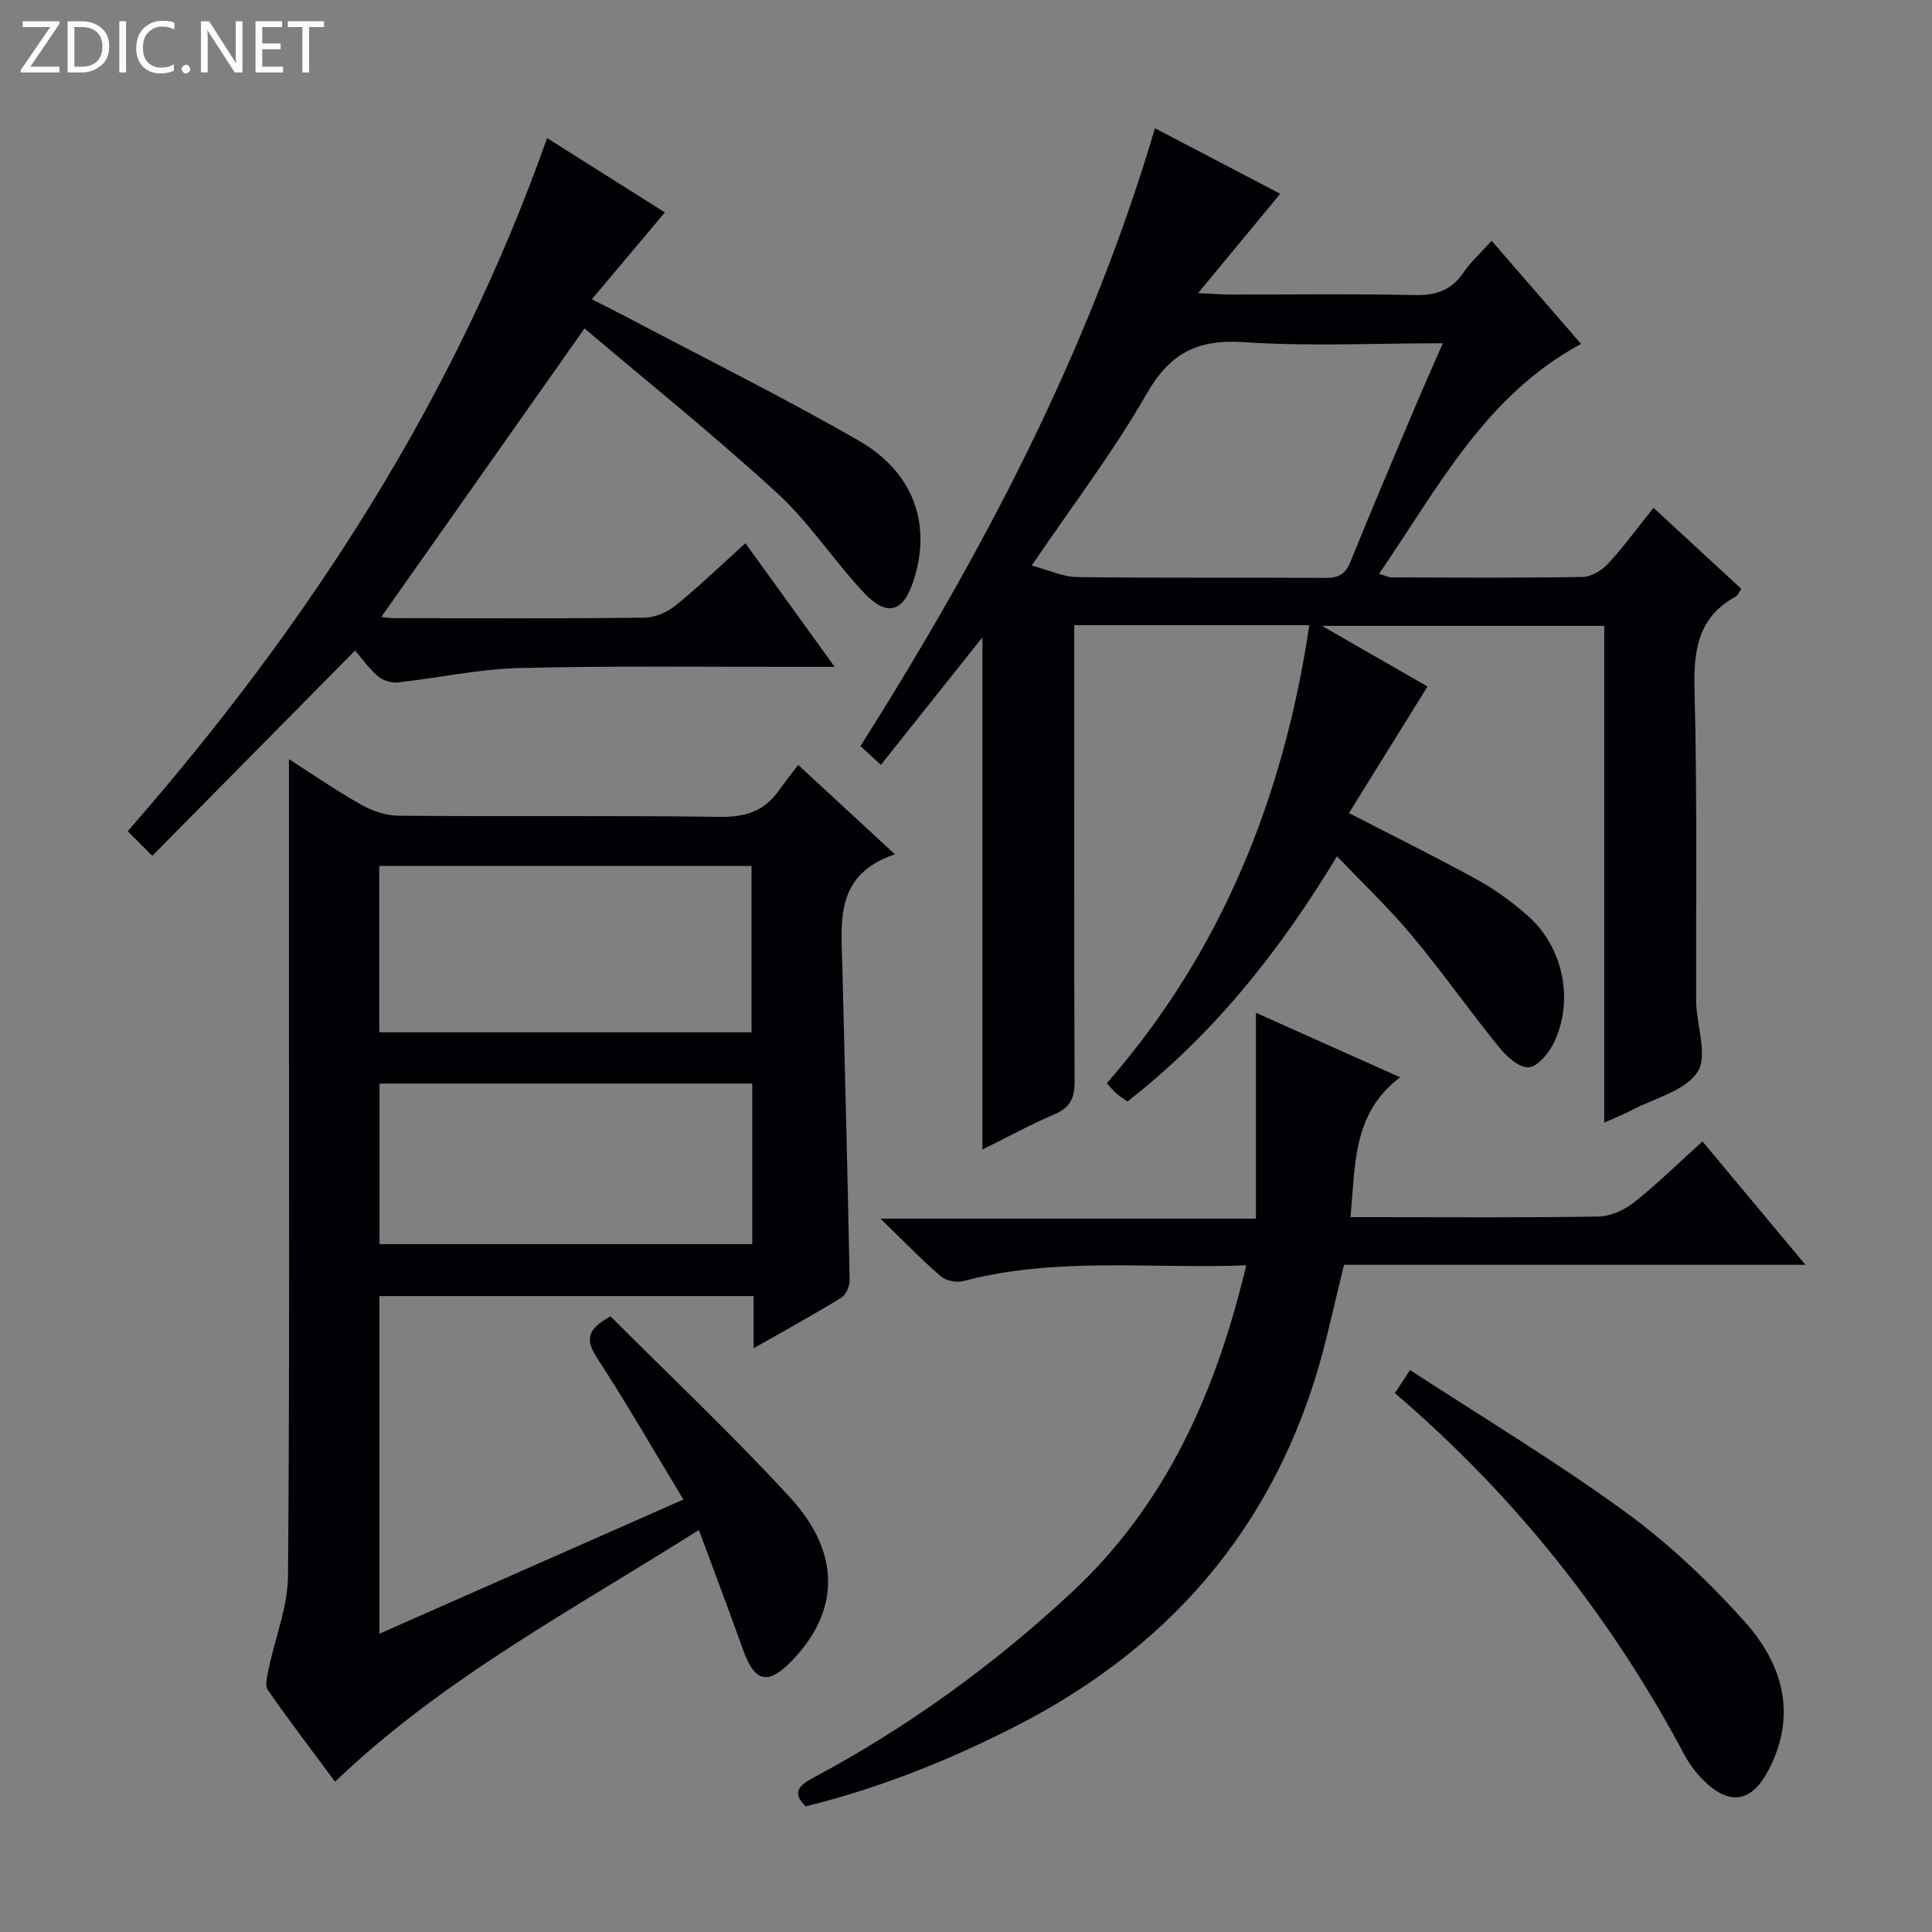 <svg enable-background="new 0 0 400 400" viewBox="0 0 400 400" xmlns="http://www.w3.org/2000/svg"><rect x="0" y="0" width="400" height="400" fill="#808080" stroke="none"/><g fill="#fcfbfa"><path d="m12.4 4.8-6.1 9h6v1.2h-8v-.5l6.1-8.9h-5.7v-1.2h7.6v.4z"/><path d="m14 15v-10.6h3c1.6 0 2.9.5 4 1.4s1.6 2.2 1.6 3.8-.5 3-1.6 3.9-2.4 1.5-4 1.5zm1.4-9.4v8.2h1.6c1.3 0 2.4-.4 3.1-1.1s1.1-1.8 1.1-3.1-.4-2.3-1.2-3-1.8-1-3.1-1z"/><path d="m26.1 4.4v10.6h-1.4v-10.6z"/><path d="m36.1 14.6c-.8.4-1.8.6-2.9.6-1.5 0-2.7-.5-3.6-1.4s-1.4-2.2-1.4-3.8c0-1.7.5-3.1 1.5-4.1s2.3-1.6 3.9-1.6c1 0 1.8.1 2.5.4v1.4c-.8-.4-1.6-.6-2.5-.6-1.2 0-2.1.4-2.9 1.2s-1.1 1.8-1.1 3.2c0 1.3.3 2.3 1 3s1.6 1.1 2.7 1.1c1 0 2-.2 2.7-.7v1.3z"/><path d="m37.6 14.3c0-.2.1-.5.3-.6s.4-.3.6-.3c.3 0 .5.1.6.3s.3.4.3.6-.1.4-.3.6-.4.3-.6.3c-.3 0-.5-.1-.6-.3s-.3-.4-.3-.6z"/><path d="m50.2 15h-1.6l-5.3-8.2c-.2-.2-.3-.5-.4-.7 0 .2.1.7.1 1.5v7.4h-1.4v-10.6h1.7l5.2 8.1c.2.4.4.6.4.7 0-.3-.1-.8-.1-1.5v-7.3h1.4z"/><path d="m58.6 15h-5.7v-10.6h5.5v1.2h-4.1v3.4h3.8v1.2h-3.8v3.6h4.3z"/><path d="m67.1 5.6h-3.1v9.4h-1.4v-9.4h-3v-1.2h7.5z"/></g><path d="m271.08 129.44c-16.34 0-32.11 0-48.67 0v5.9c0 29.5-.06 59 .07 88.5.02 3.43-.86 5.46-4.14 6.85-5.01 2.14-9.81 4.77-14.94 7.31 0-35.5 0-70.6 0-106.05-7.05 8.86-13.93 17.49-21.02 26.4-1.7-1.56-2.88-2.64-4.23-3.88 25.38-40.14 47.34-81.73 60.97-127.92 9.01 4.71 17.63 9.23 25.94 13.57-5.43 6.57-10.78 13.04-17.01 20.57 3.29.15 5.02.28 6.75.29 12.67.02 25.34-.17 38 .11 4.37.1 7.61-.88 10.13-4.58 1.56-2.29 3.68-4.19 5.89-6.66 6.21 7.16 12.17 14.02 18.52 21.35-19.97 10.79-29.66 29.92-41.83 47.61 1.23.35 1.96.73 2.68.73 13.17.04 26.33.14 39.5-.09 1.8-.03 3.99-1.39 5.28-2.79 3.26-3.54 6.11-7.45 9.37-11.52 6.13 5.65 12.06 11.12 18.2 16.79-.49.66-.75 1.34-1.23 1.61-7.82 4.3-8.69 11.16-8.48 19.36.56 21.32.28 42.66.34 63.99 0 .33-.01.67.01 1 .24 4.8 2.39 10.88.25 14.09-2.59 3.88-8.8 5.36-13.48 7.81-1.71.9-3.52 1.61-5.81 2.64 0-34.59 0-68.52 0-102.85-19.23 0-38.1 0-58.44 0 8.21 4.72 15.37 8.83 21.85 12.55-5.52 8.89-10.87 17.52-16.26 26.21 9.46 4.88 18.23 9.2 26.78 13.92 3.75 2.07 7.29 4.71 10.49 7.58 7.13 6.41 9.33 17.36 5.17 26.01-1.04 2.16-3.33 4.98-5.22 5.12-1.96.14-4.59-2.24-6.14-4.15-6.17-7.61-11.82-15.65-18.09-23.17-4.66-5.59-9.99-10.62-15.47-16.37-11.83 19.58-25.49 36.82-43.38 50.77-.73-.52-1.54-1.01-2.25-1.62-.63-.54-1.14-1.2-2.03-2.14 23.71-27.16 36.6-59.12 41.93-94.85zm-57.48-12.35c3.51.93 6.47 2.35 9.45 2.39 17.14.22 34.28.05 51.43.17 2.74.02 4.11-.83 5.15-3.41 4.28-10.61 8.77-21.14 13.22-31.68 1.83-4.35 3.76-8.66 5.87-13.49-14.29 0-27.8.68-41.21-.23-9.6-.65-15.3 2.28-20.14 10.74-6.91 12.06-15.41 23.19-23.77 35.51z" fill="#010105"/><path d="m126.41 272.54c12.37 12.41 25.23 24.5 37.14 37.47 10.63 11.57 10.28 23.55.47 33.76-5.02 5.22-7.75 4.57-10.18-2.22-2.84-7.95-5.84-15.84-9.15-24.78-26.25 16.62-53.01 30.74-75.32 52.11-4.59-6.2-9.4-12.48-13.9-18.96-.68-.98-.15-2.97.16-4.43 1.33-6.42 3.95-12.8 4-19.21.36-43.65.19-87.3.19-130.96 0-12.62 0-25.23 0-38.15 4.63 2.96 9.63 6.42 14.9 9.4 2.32 1.31 5.19 2.3 7.82 2.32 22.16.18 44.32-.07 66.48.23 5.13.07 9.04-1.07 12.04-5.2 1.27-1.75 2.6-3.45 4.19-5.56 7 6.46 13.04 12.05 20.03 18.51-12.56 4.24-11.12 14.02-10.88 23.37.56 21.62 1.09 43.24 1.51 64.86.02 1.21-.76 2.99-1.73 3.58-5.77 3.53-11.7 6.79-18.15 10.46 0-3.93 0-7.18 0-10.8-25.93 0-51.51 0-77.47 0v69.9c21-9.27 41.72-18.42 62.93-27.78-6.12-10.12-11.74-19.9-17.89-29.34-2.4-3.68-2.15-5.91 2.81-8.58zm-47.89-93.26v34.44h77.08c0-11.64 0-23 0-34.44-25.85 0-51.38 0-77.08 0zm77.23 45.06c-25.94 0-51.47 0-77.17 0v33.24h77.17c0-11.13 0-21.91 0-33.24z" fill="#010105"/><path d="m258.02 261.97c-19.9.77-39.41-1.82-58.59 3.27-1.4.37-3.6-.09-4.68-1.02-4.02-3.48-7.73-7.33-12.46-11.91h77.74c0-14.1 0-27.64 0-42.62 10.57 4.73 19.66 8.79 29.85 13.35-9.94 7.54-9.22 18.16-10.28 28.96h4.89c15.49 0 30.99.13 46.48-.13 2.49-.04 5.34-1.35 7.34-2.93 4.8-3.81 9.2-8.13 14.17-12.62 7.02 8.41 13.87 16.62 21.32 25.55-32.33 0-63.71 0-95.54 0-1.21 5.07-2.35 9.86-3.51 14.63-8.97 37.07-30.81 63.77-64.7 81.02-13.83 7.04-28.09 12.73-43.24 16.47-2.88-2.74-1.44-4.33 1.37-5.82 19.64-10.47 37.54-23.42 53.8-38.58 19.54-18.23 29.82-41.49 36.04-67.62z" fill="#010105"/><path d="m113.27 28.59c7.82 4.93 16.36 10.32 24.39 15.39-4.9 5.83-9.72 11.55-15.13 17.98 3.4 1.73 5.56 2.8 7.69 3.93 15.86 8.38 31.95 16.36 47.49 25.29 11.52 6.62 15.19 17.38 11.45 28.98-2.13 6.61-5.49 7.67-10.33 2.52-6.25-6.66-11.3-14.54-18-20.66-13.07-11.98-26.93-23.1-39.81-34.02-14.56 20.67-28.32 40.21-42.06 59.71.13.02 1.3.26 2.48.27 17.32.03 34.65.11 51.97-.1 2.2-.03 4.76-1.14 6.5-2.55 4.88-3.96 9.42-8.35 14.42-12.86 6.12 8.47 11.98 16.59 18.48 25.59-2.9 0-4.66 0-6.42 0-19.66.04-39.32-.24-58.96.25-8.4.21-16.76 2.08-25.16 2.99-1.32.14-3.08-.45-4.08-1.33-1.95-1.74-3.49-3.92-4.67-5.29-13.95 14.13-27.71 28.05-41.99 42.51-2.57-2.57-3.8-3.8-5.09-5.1 37.66-43.03 67.81-89.73 86.83-143.5z" fill="#010105"/><path d="m288.8 288.44c.83-1.28 1.63-2.49 3.13-4.79 15.03 9.81 30.25 18.95 44.54 29.36 9.05 6.59 17.38 14.49 24.85 22.86 7.86 8.81 10.83 19.39 4.71 30.84-3.41 6.37-7.85 7.17-13.1 2.12-1.65-1.58-3.11-3.5-4.18-5.51-15.26-28.64-35.08-53.62-59.95-74.88z" fill="#010105"/></svg>